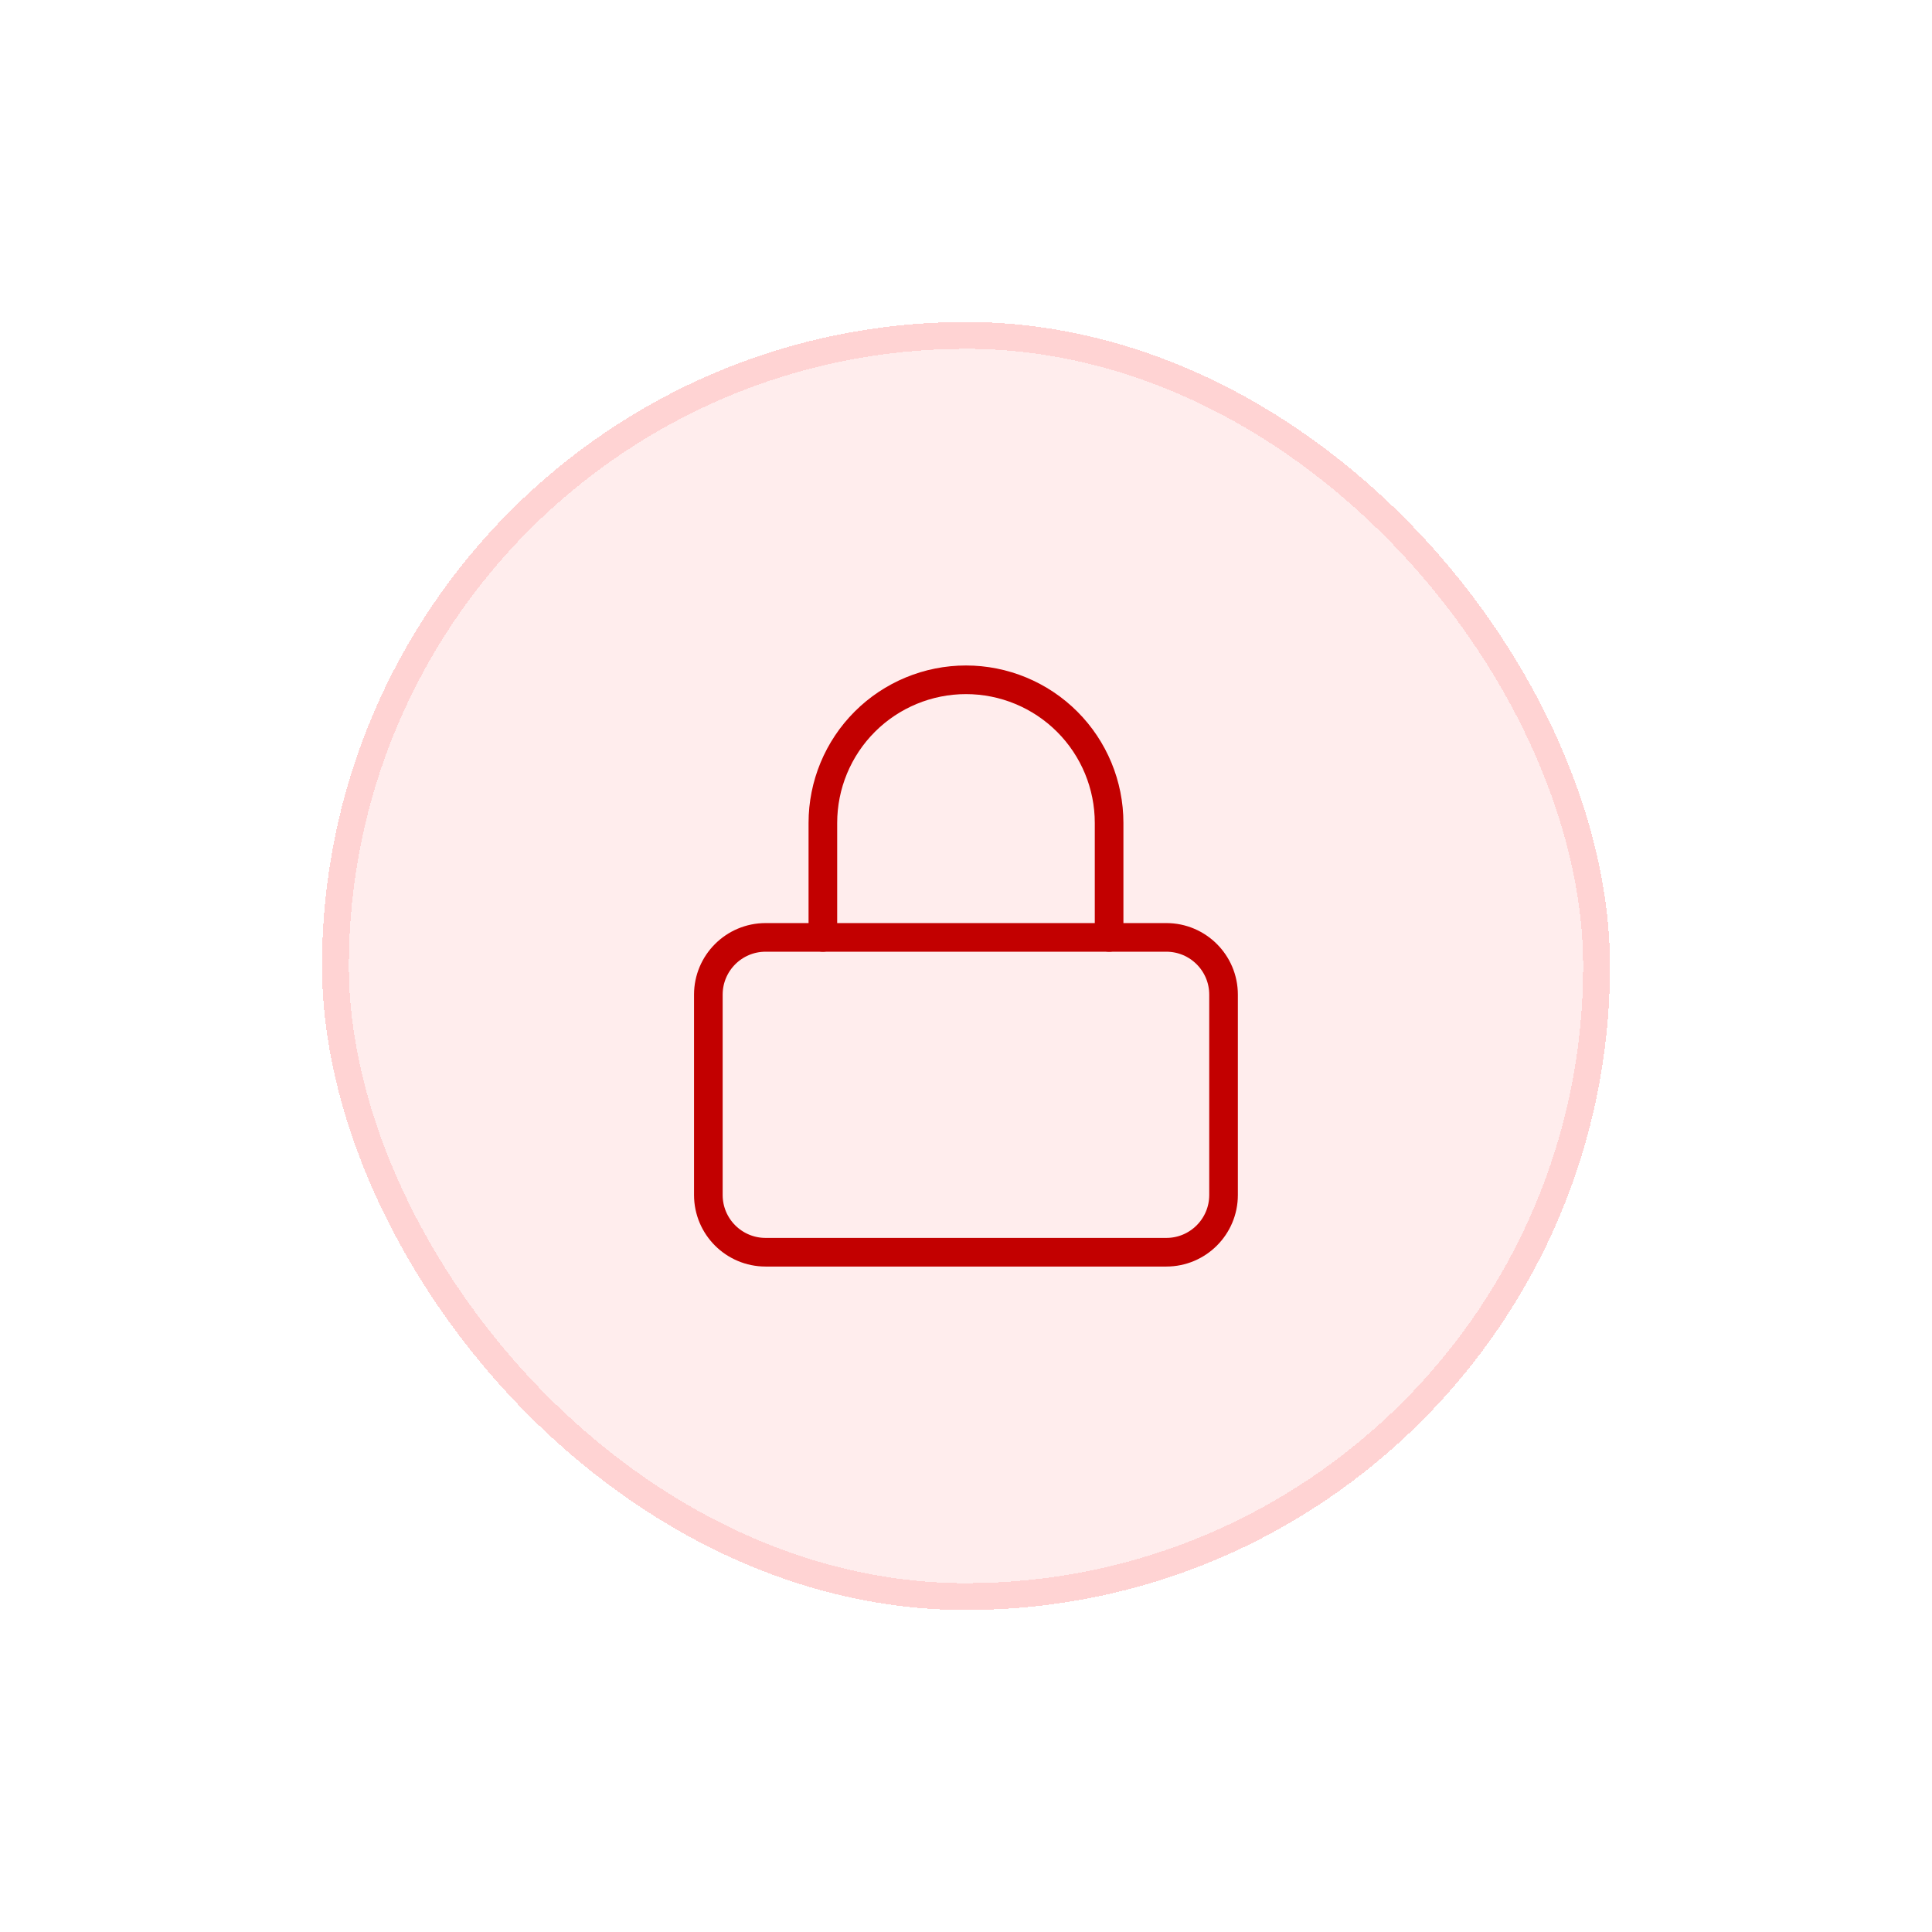 <svg width="72" height="72" viewBox="0 0 72 72" fill="none" xmlns="http://www.w3.org/2000/svg">
<g filter="url(#filter0_d_8269_29530)">
<rect x="12" y="4" width="48" height="48" rx="24" fill="#FFEDED" shape-rendering="crispEdges"/>
<rect x="12.5" y="4.5" width="47" height="47" rx="23.5" stroke="#FFD3D3" shape-rendering="crispEdges"/>
<path d="M43.465 26.934H28.532C27.354 26.934 26.398 27.889 26.398 29.067V36.534C26.398 37.712 27.354 38.667 28.532 38.667H43.465C44.643 38.667 45.598 37.712 45.598 36.534V29.067C45.598 27.889 44.643 26.934 43.465 26.934Z" stroke="#C20000" stroke-width="1.067" stroke-linecap="round" stroke-linejoin="round"/>
<path d="M30.666 26.934V22.667C30.666 21.253 31.228 19.896 32.228 18.896C33.228 17.896 34.585 17.334 35.999 17.334C37.414 17.334 38.77 17.896 39.771 18.896C40.771 19.896 41.333 21.253 41.333 22.667V26.934" stroke="#C20000" stroke-width="1.067" stroke-linecap="round" stroke-linejoin="round"/>
</g>
<defs>
<filter id="filter0_d_8269_29530" x="0" y="0" width="72" height="72" filterUnits="userSpaceOnUse" color-interpolation-filters="sRGB">
<feFlood flood-opacity="0" result="BackgroundImageFix"/>
<feColorMatrix in="SourceAlpha" type="matrix" values="0 0 0 0 0 0 0 0 0 0 0 0 0 0 0 0 0 0 127 0" result="hardAlpha"/>
<feOffset dy="8"/>
<feGaussianBlur stdDeviation="6"/>
<feComposite in2="hardAlpha" operator="out"/>
<feColorMatrix type="matrix" values="0 0 0 0 0 0 0 0 0 0 0 0 0 0 0 0 0 0 0.08 0"/>
<feBlend mode="normal" in2="BackgroundImageFix" result="effect1_dropShadow_8269_29530"/>
<feBlend mode="normal" in="SourceGraphic" in2="effect1_dropShadow_8269_29530" result="shape"/>
</filter>
</defs>
</svg>
